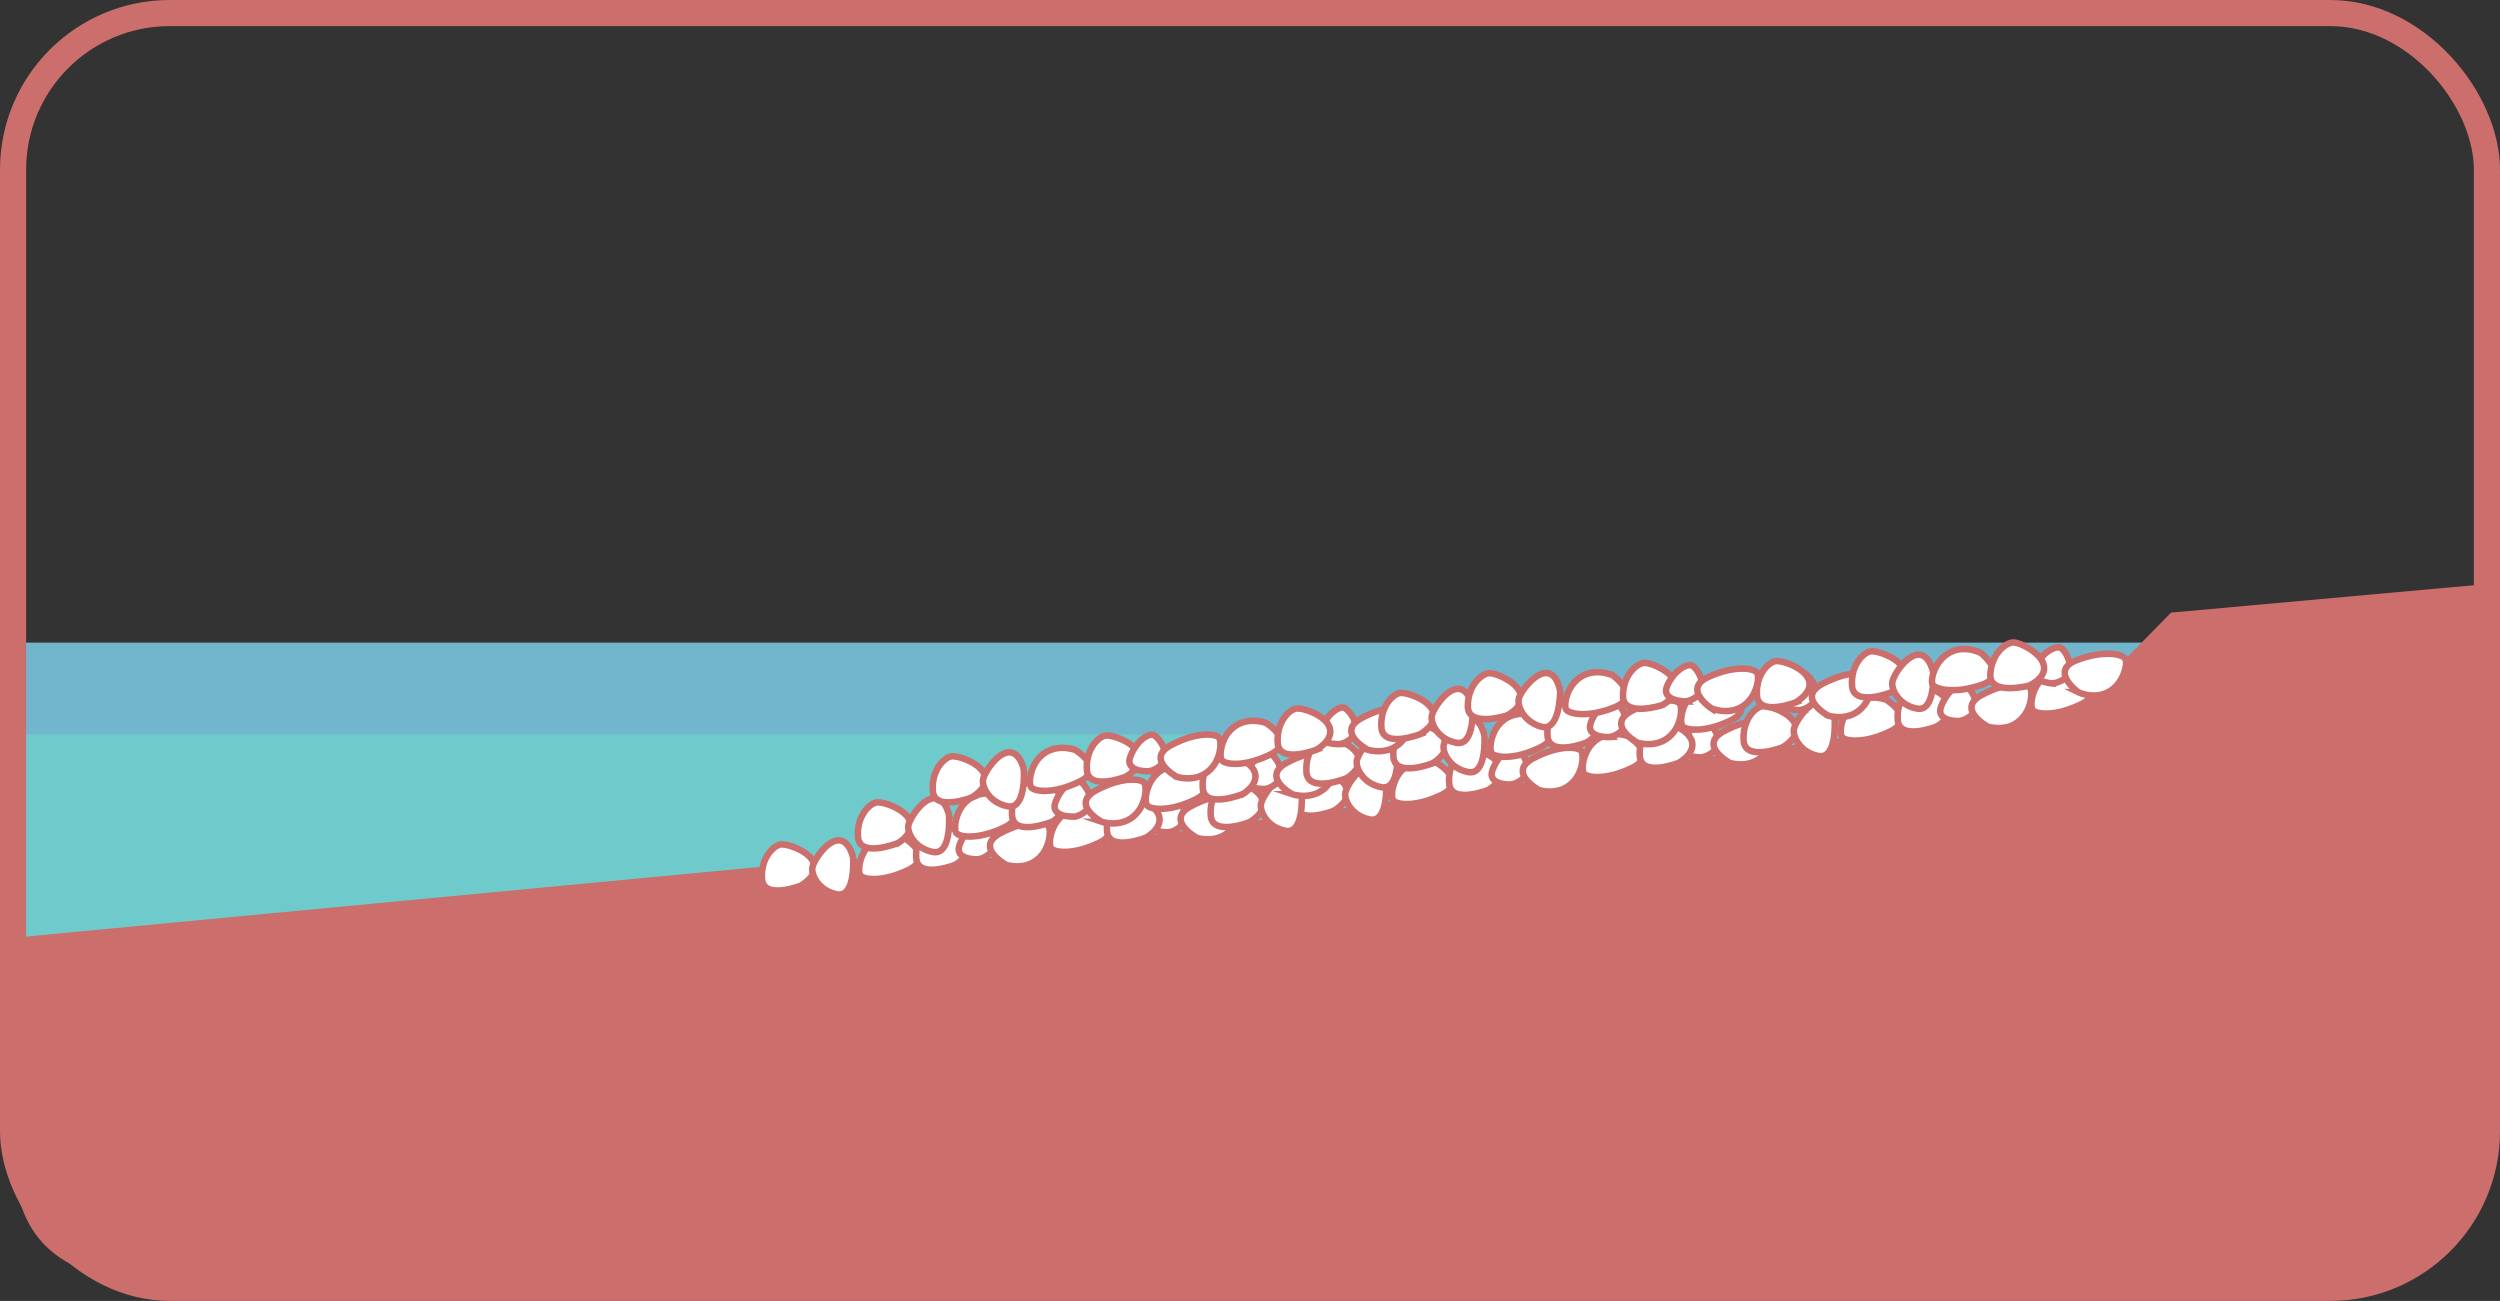 <?xml version="1.0" encoding="UTF-8"?><svg id="Layer_2" xmlns="http://www.w3.org/2000/svg" viewBox="0 0 191.44 99.62"><rect x="0" y="0" width="191.44" height="99.62" fill="#333333" stroke="none"/><defs><style>.cls-1{fill:#cb6e6c;}.cls-2{fill:#6fcacc;}.cls-3{fill:#71b6cc;}.cls-4{fill:#fff;stroke-width:.5px;}.cls-4,.cls-5{stroke:#cb6e6c;stroke-miterlimit:10;}.cls-5{fill:none;stroke-width:2px;}</style></defs><g id="water"><rect class="cls-2" x="1" y="55.43" width="189.37" height="19.99"/><rect class="cls-3" x=".77" y="49.21" width="168.03" height="7.03"/></g><g id="section"><path class="cls-1" d="M190.37,44.73v45.53c-.29,1.34-1.45,7.37-8.72,7.85H9.64c-7.95-1.2-8.17-6.36-8.72-8.72l-.15-3.41,.36-14.18,63.11-5.99,11.2-.05,83.92-11.83,6.89-7.02,24.11-2.18Z"/></g><g id="features"><path class="cls-4" d="M102.19,62.07s-2.92,1.16-3.03-.5,.97-2.64,1.51-2.64,1.65,.41,2.16,.97c1.09,1.19-.65,2.16-.65,2.16Z"/><path class="cls-4" d="M106.14,59.95s.21,3.09-1.25,2.8-2-1.57-1.86-2.1,.8-1.49,1.42-1.85c1.31-.76,1.69,1.15,1.69,1.15Z"/><path class="cls-4" d="M110.07,58.44s2.36,1.42,.33,2.42-3.57,.77-3.74,.39-.01-1.39,.52-2.07c1.13-1.42,2.89-.74,2.89-.74Z"/><path class="cls-4" d="M114,60.48s-2.92,1.16-3.03-.5,.97-2.64,1.51-2.64,1.65,.41,2.16,.97c1.09,1.19-.65,2.16-.65,2.16Z"/><path class="cls-4" d="M115.82,60.07s-2.03,.14-1.51-1.16,1.46-1.76,1.76-1.62,.77,.73,.86,1.29c.19,1.18-1.12,1.48-1.12,1.48Z"/><path class="cls-4" d="M117.82,60.48s-2.41-1.33-.43-2.4,3.54-.91,3.72-.54,.07,1.39-.44,2.09c-1.07,1.47-2.85,.86-2.85,.86Z"/><path class="cls-4" d="M124.67,56.37s2.36,1.42,.33,2.42-3.57,.77-3.74,.39-.01-1.39,.52-2.07c1.13-1.42,2.89-.74,2.89-.74Z"/><path class="cls-4" d="M130.42,57.99s-2.03,.14-1.51-1.16,1.46-1.76,1.76-1.62,.77,.73,.86,1.29c.19,1.18-1.12,1.48-1.12,1.48Z"/><path class="cls-4" d="M132.43,58.4s-2.41-1.33-.43-2.4,3.54-.91,3.72-.54,.07,1.39-.44,2.09c-1.07,1.47-2.85,.86-2.85,.86Z"/><path class="cls-4" d="M136.55,57.21s-2.92,1.16-3.03-.5,.97-2.64,1.51-2.64,1.65,.41,2.16,.97c1.09,1.19-.65,2.16-.65,2.16Z"/><path class="cls-4" d="M140.49,55.09s.21,3.09-1.25,2.8-2-1.57-1.86-2.1,.8-1.49,1.42-1.85c1.31-.76,1.69,1.15,1.69,1.15Z"/><path class="cls-4" d="M144.43,53.58s2.36,1.42,.33,2.42-3.57,.77-3.74,.39-.01-1.39,.52-2.07c1.13-1.42,2.89-.74,2.89-.74Z"/><path class="cls-4" d="M148.35,55.62s-2.92,1.16-3.03-.5,.97-2.64,1.51-2.64,1.65,.41,2.16,.97c1.09,1.19-.65,2.16-.65,2.16Z"/><path class="cls-4" d="M150.17,55.21s-2.03,.14-1.51-1.16,1.46-1.76,1.76-1.62,.77,.73,.86,1.29c.19,1.18-1.12,1.48-1.12,1.48Z"/><path class="cls-4" d="M152.18,55.62s-2.41-1.33-.43-2.4,3.54-.91,3.72-.54,.07,1.39-.44,2.09c-1.07,1.47-2.85,.86-2.85,.86Z"/><path class="cls-4" d="M159.03,51.51s2.36,1.42,.33,2.42-3.57,.77-3.74,.39-.01-1.39,.52-2.07c1.13-1.42,2.89-.74,2.89-.74Z"/><path class="cls-4" d="M128.6,58.4s-2.92,1.16-3.03-.5,.97-2.64,1.51-2.64,1.65,.41,2.16,.97c1.09,1.19-.65,2.16-.65,2.16Z"/><path class="cls-4" d="M61.38,67.8s-2.92,1.16-3.03-.5,.97-2.64,1.51-2.64,1.65,.41,2.16,.97c1.09,1.19-.65,2.16-.65,2.16Z"/><path class="cls-4" d="M65.33,65.68s.21,3.09-1.25,2.8-2-1.57-1.86-2.1,.8-1.49,1.42-1.85c1.31-.76,1.69,1.15,1.69,1.15Z"/><path class="cls-4" d="M69.26,64.18s2.36,1.42,.33,2.42-3.57,.77-3.74,.39-.01-1.39,.52-2.07c1.13-1.42,2.89-.74,2.89-.74Z"/><path class="cls-4" d="M73.19,66.21s-2.92,1.16-3.03-.5,.97-2.64,1.51-2.64,1.65,.41,2.16,.97c1.09,1.19-.65,2.16-.65,2.16Z"/><path class="cls-4" d="M75.01,65.8s-2.03,.14-1.51-1.16,1.46-1.76,1.76-1.62,.77,.73,.86,1.29c.19,1.18-1.12,1.48-1.12,1.48Z"/><path class="cls-4" d="M77.02,66.21s-2.41-1.33-.43-2.4,3.54-.91,3.72-.54,.07,1.39-.44,2.09c-1.07,1.47-2.85,.86-2.85,.86Z"/><path class="cls-4" d="M83.87,62.1s2.36,1.42,.33,2.42-3.57,.77-3.74,.39-.01-1.39,.52-2.07c1.13-1.42,2.89-.74,2.89-.74Z"/><path class="cls-4" d="M89.61,63.73s-2.03,.14-1.51-1.16,1.46-1.76,1.76-1.62,.77,.73,.86,1.29c.19,1.18-1.12,1.48-1.12,1.48Z"/><path class="cls-4" d="M91.62,64.14s-2.41-1.33-.43-2.4,3.54-.91,3.72-.54,.07,1.39-.44,2.09c-1.07,1.47-2.85,.86-2.85,.86Z"/><path class="cls-4" d="M95.74,62.94s-2.92,1.16-3.03-.5,.97-2.64,1.51-2.64,1.65,.41,2.16,.97c1.09,1.19-.65,2.16-.65,2.16Z"/><path class="cls-4" d="M99.68,60.82s.21,3.09-1.25,2.8-2-1.57-1.86-2.1,.8-1.49,1.42-1.85c1.31-.76,1.69,1.15,1.69,1.15Z"/><path class="cls-4" d="M87.8,64.13s-2.92,1.16-3.03-.5,.97-2.64,1.51-2.64,1.65,.41,2.16,.97c1.09,1.19-.65,2.16-.65,2.16Z"/><path class="cls-4" d="M68.73,64.57s-2.92,1.17-3.03-.49,.97-2.64,1.51-2.64,1.65,.41,2.17,.97c1.09,1.18-.64,2.17-.64,2.17Z"/><path class="cls-4" d="M72.67,62.44s.22,3.09-1.24,2.8-2.01-1.57-1.86-2.09,.79-1.49,1.42-1.85c1.31-.76,1.69,1.14,1.69,1.14Z"/><path class="cls-4" d="M76.6,60.92s2.36,1.42,.34,2.42c-2.02,1-3.57,.78-3.74,.4s-.01-1.39,.52-2.07c1.12-1.43,2.88-.75,2.88-.75Z"/><path class="cls-4" d="M80.53,62.94s-2.92,1.17-3.03-.49,.97-2.64,1.51-2.64,1.65,.41,2.17,.97c1.09,1.18-.64,2.17-.64,2.17Z"/><path class="cls-4" d="M82.35,62.53s-2.03,.14-1.51-1.15,1.46-1.76,1.76-1.62,.77,.73,.87,1.29c.19,1.18-1.11,1.48-1.11,1.48Z"/><path class="cls-4" d="M84.36,62.93s-2.42-1.32-.44-2.4,3.53-.92,3.72-.55,.07,1.39-.43,2.09c-1.06,1.47-2.85,.86-2.85,.86Z"/><path class="cls-4" d="M91.2,58.8s2.36,1.42,.34,2.42-3.57,.78-3.74,.4-.01-1.39,.52-2.07c1.12-1.43,2.88-.75,2.88-.75Z"/><path class="cls-4" d="M96.95,60.41s-2.03,.14-1.51-1.15,1.46-1.76,1.76-1.62,.77,.73,.87,1.29c.19,1.18-1.11,1.48-1.11,1.48Z"/><path class="cls-4" d="M98.96,60.82s-2.42-1.32-.44-2.4,3.53-.92,3.72-.55,.07,1.39-.43,2.09c-1.06,1.47-2.85,.86-2.85,.86Z"/><path class="cls-4" d="M103.07,59.61s-2.92,1.17-3.03-.49,.97-2.64,1.51-2.64,1.65,.41,2.17,.97c1.09,1.18-.64,2.17-.64,2.17Z"/><path class="cls-4" d="M107.01,57.48s.22,3.09-1.24,2.8-2.01-1.57-1.86-2.09,.79-1.49,1.42-1.85c1.31-.76,1.69,1.14,1.69,1.14Z"/><path class="cls-4" d="M95.13,60.82s-2.92,1.17-3.03-.49,.97-2.64,1.51-2.64,1.65,.41,2.17,.97c1.09,1.18-.64,2.17-.64,2.17Z"/><path class="cls-4" d="M109.73,58.44s-2.92,1.16-3.03-.5,.97-2.64,1.51-2.64,1.65,.41,2.16,.97c1.09,1.19-.65,2.16-.65,2.16Z"/><path class="cls-4" d="M113.67,56.32s.21,3.09-1.25,2.8-2-1.57-1.86-2.1,.8-1.49,1.42-1.85c1.31-.76,1.69,1.15,1.69,1.15Z"/><path class="cls-4" d="M117.61,54.82s2.36,1.42,.33,2.42-3.57,.77-3.74,.39-.01-1.39,.52-2.07c1.13-1.42,2.89-.74,2.89-.74Z"/><path class="cls-4" d="M121.53,56.85s-2.92,1.16-3.03-.5,.97-2.64,1.51-2.64,1.65,.41,2.16,.97c1.09,1.19-.65,2.16-.65,2.16Z"/><path class="cls-4" d="M123.35,56.44s-2.03,.14-1.51-1.16,1.46-1.76,1.76-1.62,.77,.73,.86,1.29c.19,1.18-1.12,1.48-1.12,1.48Z"/><path class="cls-4" d="M125.36,56.85s-2.41-1.33-.43-2.4,3.54-.91,3.72-.54,.07,1.39-.44,2.09c-1.07,1.47-2.85,.86-2.85,.86Z"/><path class="cls-4" d="M132.21,52.74s2.36,1.42,.33,2.42-3.57,.77-3.74,.39-.01-1.39,.52-2.07c1.13-1.42,2.89-.74,2.89-.74Z"/><path class="cls-4" d="M137.96,54.37s-2.03,.14-1.51-1.16,1.46-1.76,1.76-1.62,.77,.73,.86,1.29c.19,1.18-1.12,1.48-1.12,1.48Z"/><path class="cls-4" d="M139.96,54.78s-2.41-1.33-.43-2.4,3.54-.91,3.72-.54,.07,1.39-.44,2.09c-1.07,1.47-2.85,.86-2.85,.86Z"/><path class="cls-4" d="M144.85,53.01s-2.92,1.16-3.03-.5,.97-2.64,1.51-2.64,1.65,.41,2.16,.97c1.09,1.19-.65,2.16-.65,2.16Z"/><path class="cls-4" d="M148.03,51.46s.21,3.09-1.25,2.8-2-1.57-1.86-2.1,.8-1.49,1.42-1.85c1.31-.76,1.69,1.15,1.69,1.15Z"/><path class="cls-4" d="M137.57,53.76s-2.92,1.16-3.03-.5,.97-2.64,1.51-2.64,1.65,.41,2.16,.97c1.09,1.19-.65,2.16-.65,2.16Z"/><path class="cls-4" d="M74.46,61.05s-2.92,1.16-3.03-.5,.97-2.64,1.51-2.64,1.65,.41,2.16,.97c1.09,1.19-.65,2.16-.65,2.16Z"/><path class="cls-4" d="M78.4,58.94s.21,3.09-1.25,2.8-2-1.57-1.86-2.1,.8-1.49,1.42-1.85c1.31-.76,1.69,1.15,1.69,1.15Z"/><path class="cls-4" d="M82.34,57.43s2.36,1.42,.33,2.42-3.57,.77-3.74,.39-.01-1.39,.52-2.07c1.13-1.42,2.89-.74,2.89-.74Z"/><path class="cls-4" d="M86.26,59.46s-2.92,1.16-3.03-.5,.97-2.64,1.51-2.64,1.65,.41,2.16,.97c1.09,1.19-.65,2.16-.65,2.16Z"/><path class="cls-4" d="M88.08,59.06s-2.03,.14-1.51-1.16,1.46-1.76,1.76-1.62,.77,.73,.86,1.29c.19,1.18-1.12,1.48-1.12,1.48Z"/><path class="cls-4" d="M90.09,59.47s-2.41-1.33-.43-2.4,3.54-.91,3.72-.54,.07,1.39-.44,2.09c-1.07,1.47-2.85,.86-2.85,.86Z"/><path class="cls-4" d="M96.94,55.36s2.36,1.42,.33,2.42-3.57,.77-3.74,.39-.01-1.39,.52-2.07c1.13-1.42,2.89-.74,2.89-.74Z"/><path class="cls-4" d="M102.69,56.98s-2.03,.14-1.51-1.16,1.46-1.76,1.76-1.62,.77,.73,.86,1.29c.19,1.18-1.12,1.48-1.12,1.48Z"/><path class="cls-4" d="M104.69,57.39s-2.41-1.33-.43-2.4,3.54-.91,3.72-.54,.07,1.39-.44,2.09c-1.07,1.47-2.85,.86-2.85,.86Z"/><path class="cls-4" d="M108.81,56.2s-2.92,1.16-3.03-.5,.97-2.64,1.51-2.64,1.65,.41,2.16,.97c1.09,1.19-.65,2.16-.65,2.16Z"/><path class="cls-4" d="M112.76,54.08s.21,3.09-1.25,2.8-2-1.57-1.86-2.1,.8-1.49,1.42-1.85c1.31-.76,1.69,1.15,1.69,1.15Z"/><path class="cls-4" d="M100.87,57.39s-2.92,1.16-3.03-.5,.97-2.64,1.51-2.64,1.65,.41,2.16,.97c1.09,1.19-.65,2.16-.65,2.16Z"/><path class="cls-4" d="M115.39,54.79s-2.99,.96-2.99-.71,1.15-2.56,1.69-2.53,1.62,.52,2.09,1.12c1.01,1.26-.79,2.12-.79,2.12Z"/><path class="cls-4" d="M119.47,52.95s0,3.1-1.44,2.7-1.89-1.71-1.71-2.22,.9-1.43,1.54-1.75c1.36-.67,1.61,1.26,1.61,1.26Z"/><path class="cls-4" d="M123.49,51.71s2.25,1.58,.17,2.44-3.62,.52-3.76,.13,.08-1.39,.66-2.03c1.22-1.34,2.93-.54,2.93-.54Z"/><path class="cls-4" d="M127.27,54s-2.99,.96-2.99-.71,1.15-2.56,1.69-2.53,1.62,.52,2.09,1.12c1.01,1.26-.79,2.12-.79,2.12Z"/><path class="cls-4" d="M129.12,53.72s-2.03,0-1.43-1.26,1.58-1.65,1.87-1.5,.72,.78,.77,1.35c.11,1.19-1.22,1.4-1.22,1.4Z"/><path class="cls-4" d="M131.09,54.27s-2.32-1.49-.27-2.43,3.59-.67,3.75-.29-.03,1.39-.58,2.05c-1.16,1.39-2.9,.66-2.9,.66Z"/><path class="cls-4" d="M151.7,50.01s2.16,1.71,.03,2.44-3.64,.32-3.76-.08,.16-1.38,.78-1.99c1.29-1.27,2.95-.37,2.95-.37Z"/><path class="cls-4" d="M157.21,52.34s-2.03-.12-1.35-1.34,1.67-1.56,1.95-1.39,.67,.82,.69,1.39c.04,1.2-1.29,1.33-1.29,1.33Z"/><path class="cls-4" d="M159.14,53s-2.23-1.62-.13-2.44,3.62-.47,3.76-.07-.11,1.39-.7,2.02c-1.24,1.33-2.94,.49-2.94,.49Z"/><path class="cls-4" d="M155.35,52.51s-3.04,.79-2.94-.88,1.29-2.49,1.83-2.43,1.58,.61,2.03,1.24c.93,1.31-.91,2.07-.91,2.07Z"/></g><g id="text"><rect class="cls-5" x="1" y="1" width="189.44" height="97.62" rx="12" ry="12"/></g></svg>